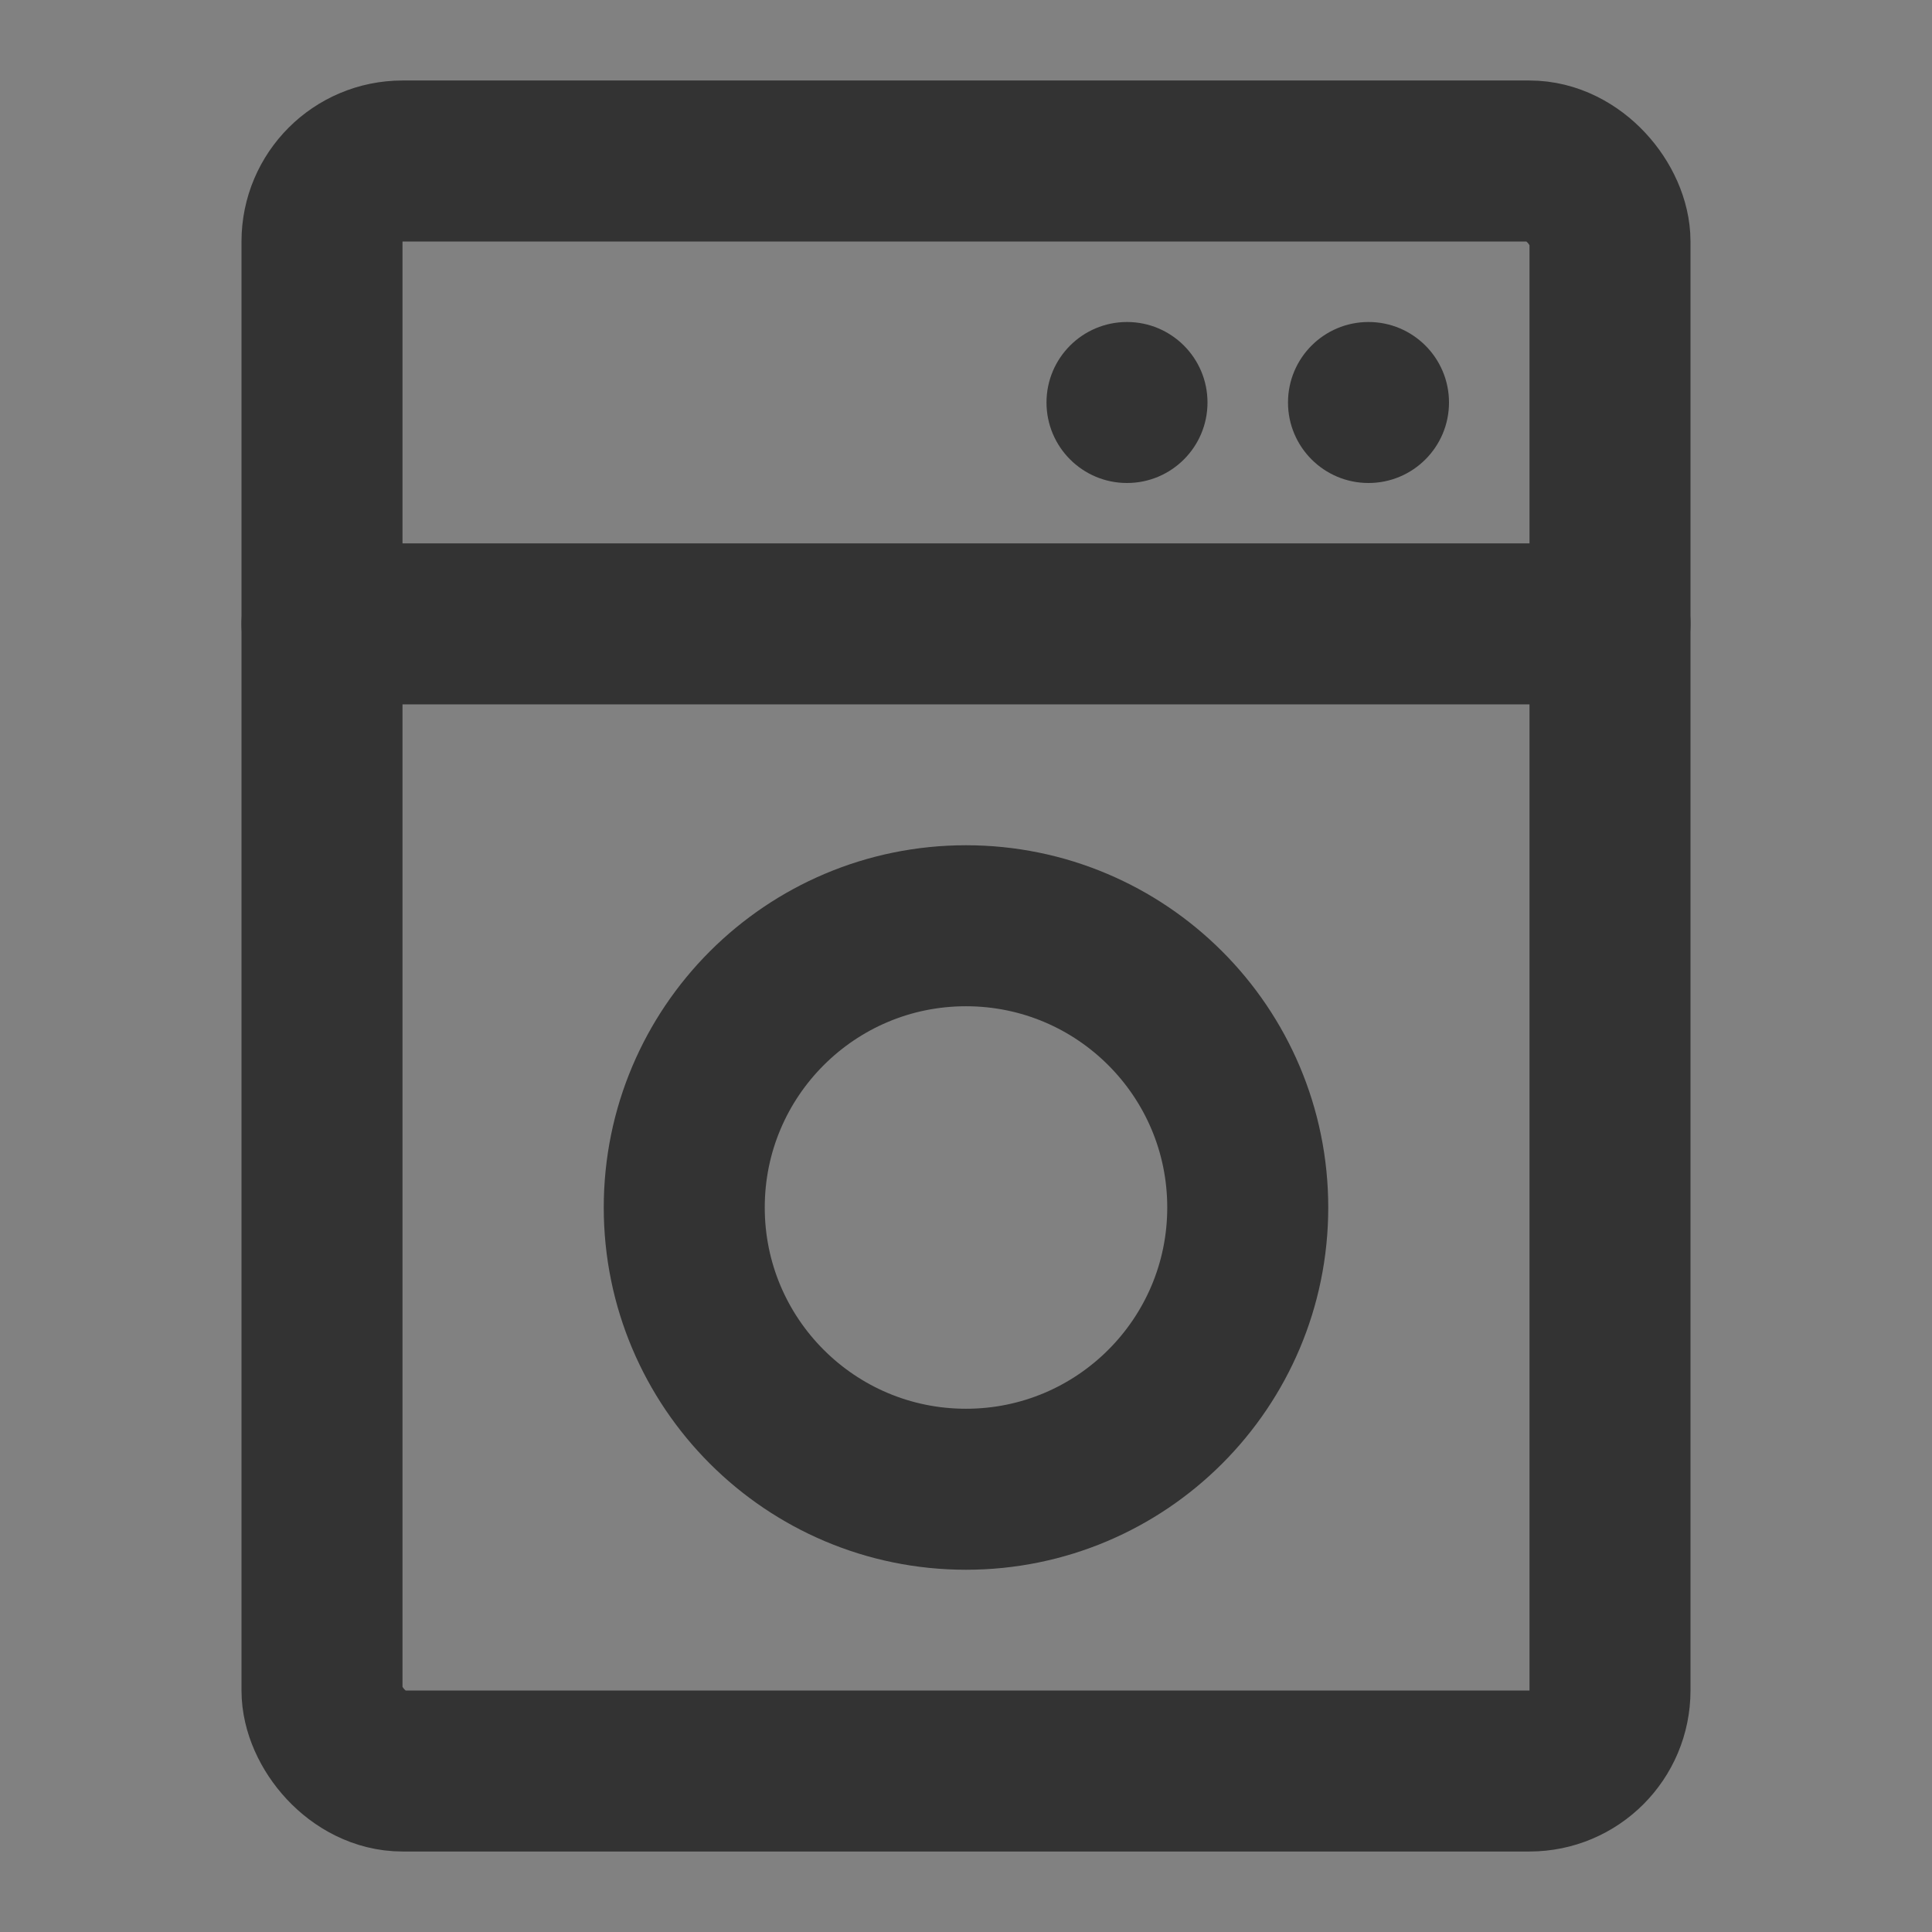<?xml version="1.0" encoding="UTF-8"?><svg width="24" height="24" viewBox="0 0 48 48" fill="none" xmlns="http://www.w3.org/2000/svg"><rect x="0" y="0" width="48" height="48" fill="#808080" stroke="none"/><rect width="48" height="48" fill="white" fill-opacity="0.01"/><rect x="8" y="4" width="32" height="40" rx="2" stroke="#333" stroke-width="4"/><path d="M8 15.5H40" stroke="#333" stroke-width="4" stroke-linecap="round" stroke-linejoin="round"/><circle cx="28" cy="10" r="2" fill="#333"/><circle cx="34" cy="10" r="2" fill="#333"/><circle cx="24" cy="30" r="7" fill="none" stroke="#333" stroke-width="4"/></svg>